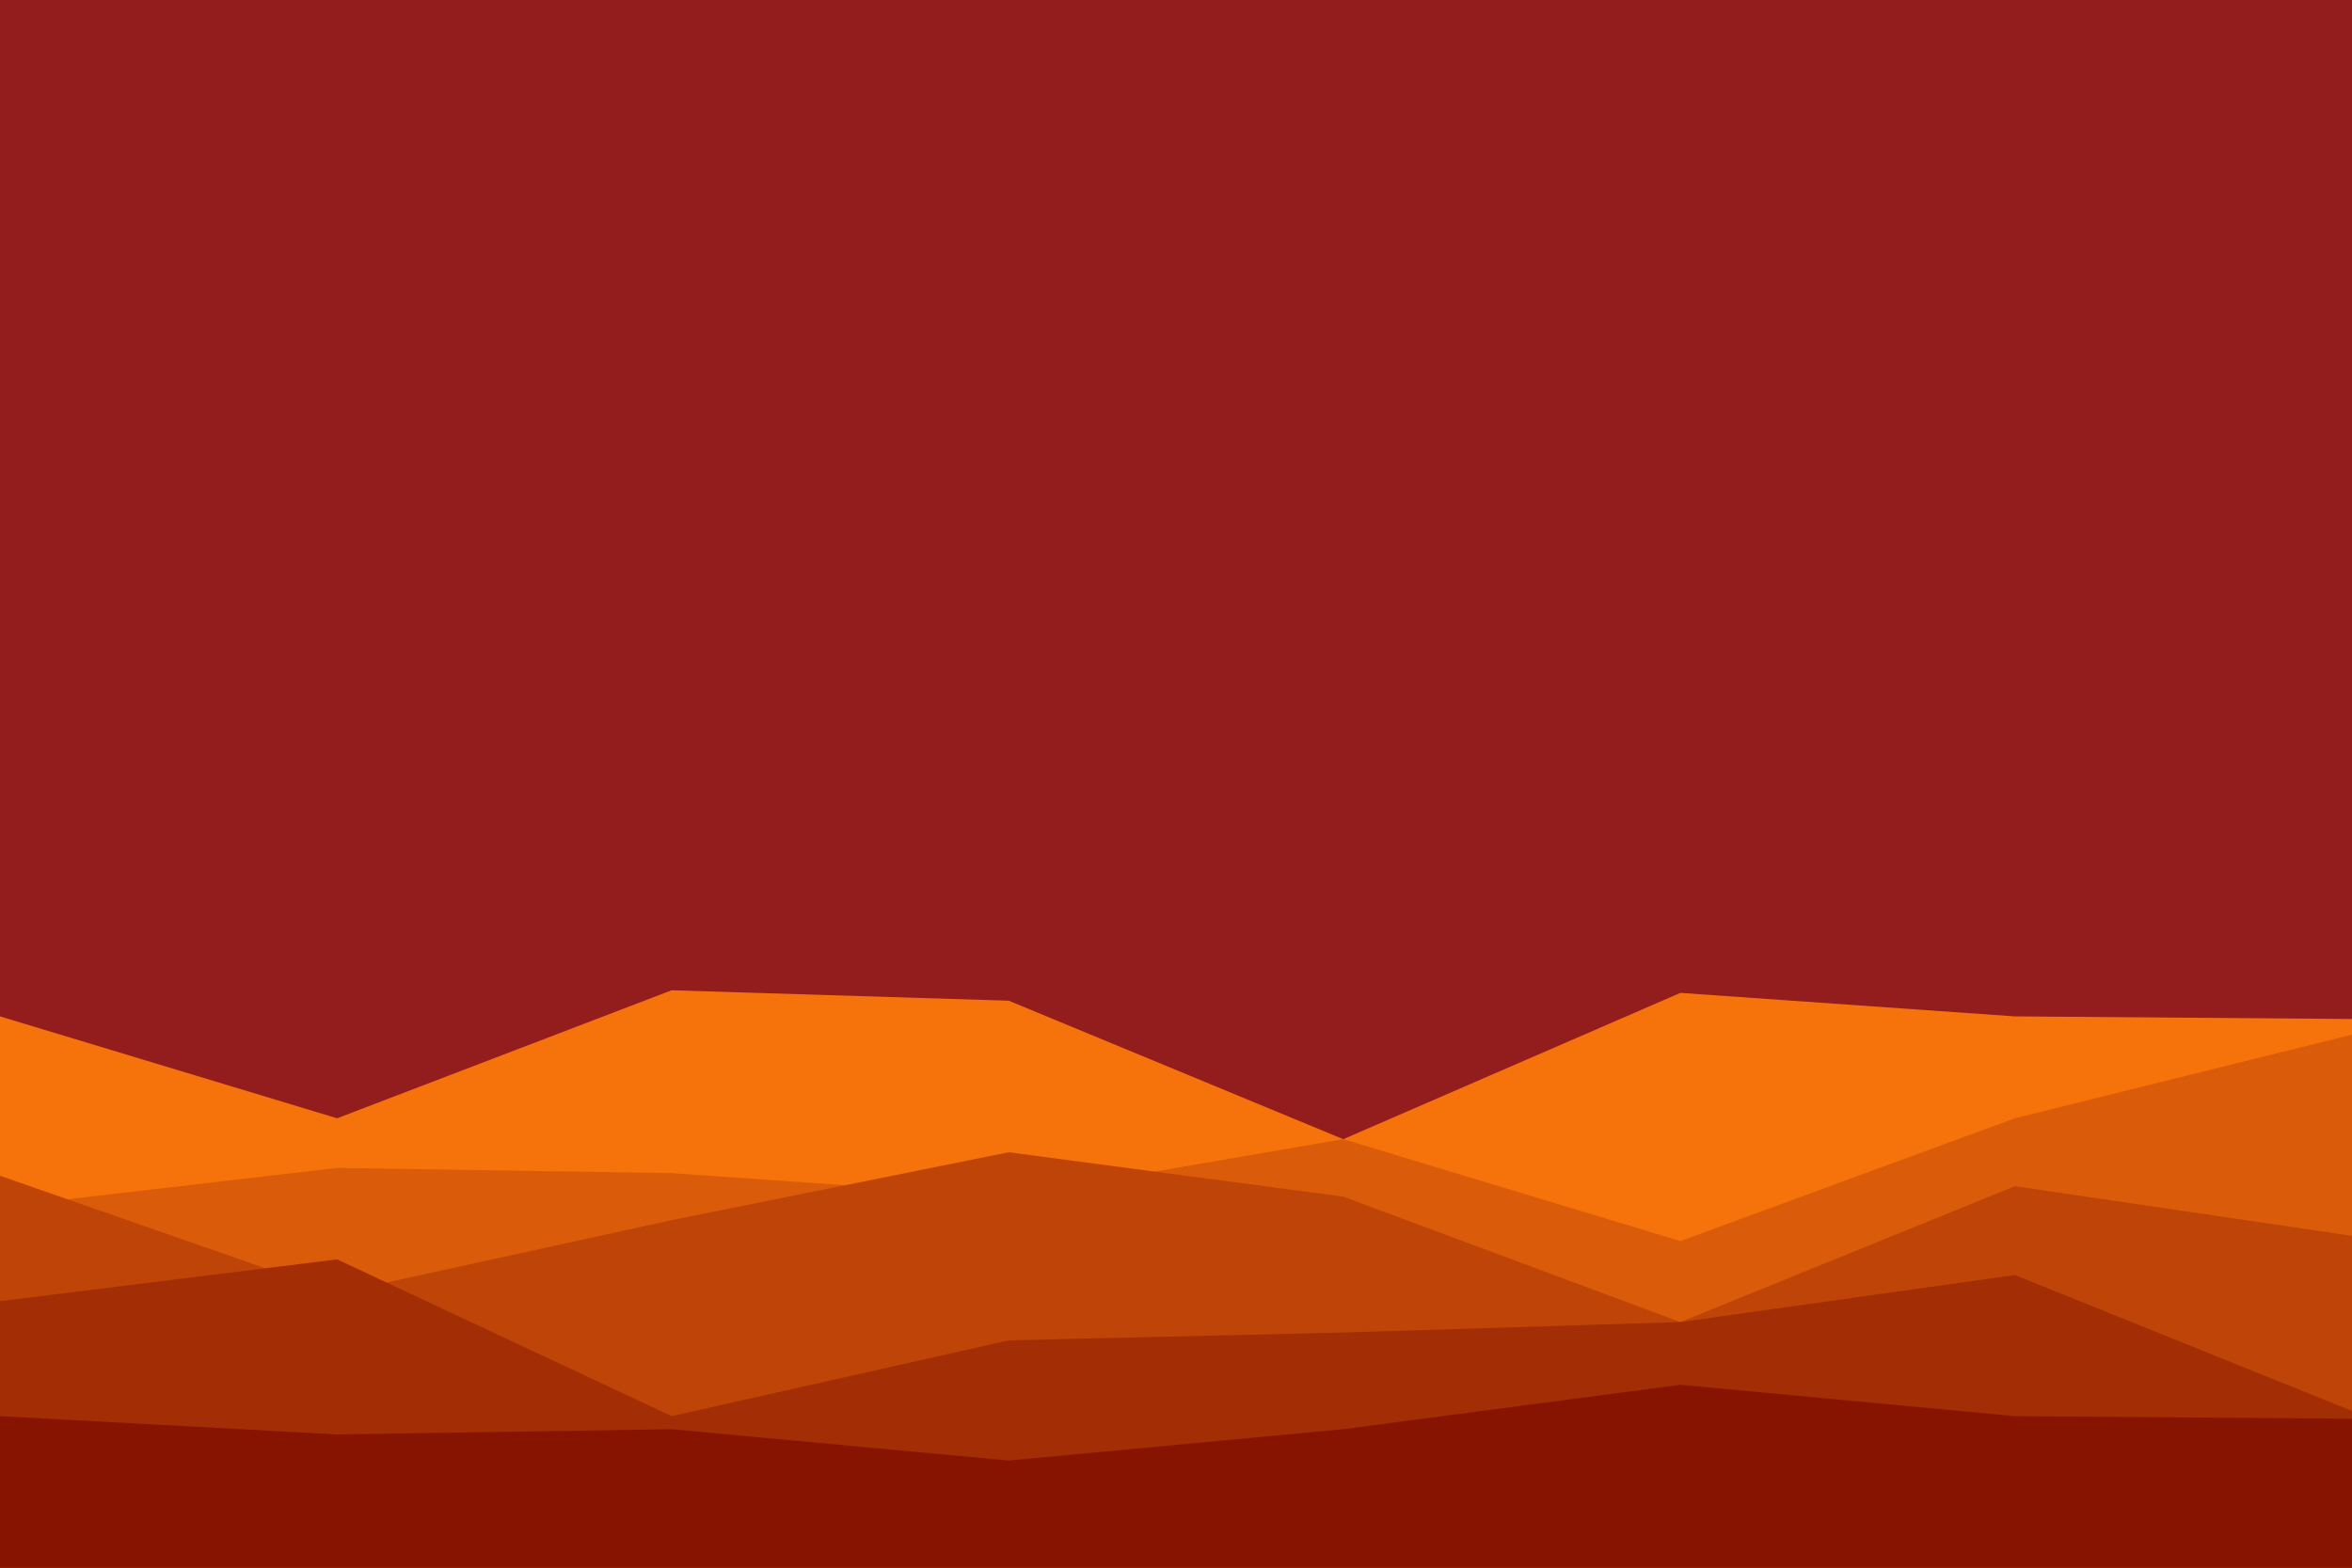 <svg id="visual" viewBox="0 0 900 600" width="900" height="600" xmlns="http://www.w3.org/2000/svg" xmlns:xlink="http://www.w3.org/1999/xlink" version="1.1"><rect x="0" y="0" width="900" height="600" fill="#931C1C"></rect><path d="M0 389L129 428L257 379L386 383L514 436L643 380L771 389L900 390L900 601L771 601L643 601L514 601L386 601L257 601L129 601L0 601Z" fill="#f5730a"></path><path d="M0 462L129 447L257 449L386 458L514 436L643 475L771 428L900 396L900 601L771 601L643 601L514 601L386 601L257 601L129 601L0 601Z" fill="#da5b09"></path><path d="M0 450L129 495L257 467L386 441L514 458L643 506L771 454L900 473L900 601L771 601L643 601L514 601L386 601L257 601L129 601L0 601Z" fill="#be4407"></path><path d="M0 498L129 482L257 542L386 513L514 510L643 506L771 488L900 540L900 601L771 601L643 601L514 601L386 601L257 601L129 601L0 601Z" fill="#a32d04"></path><path d="M0 542L129 549L257 547L386 559L514 547L643 530L771 542L900 543L900 601L771 601L643 601L514 601L386 601L257 601L129 601L0 601Z" fill="#871400"></path></svg>